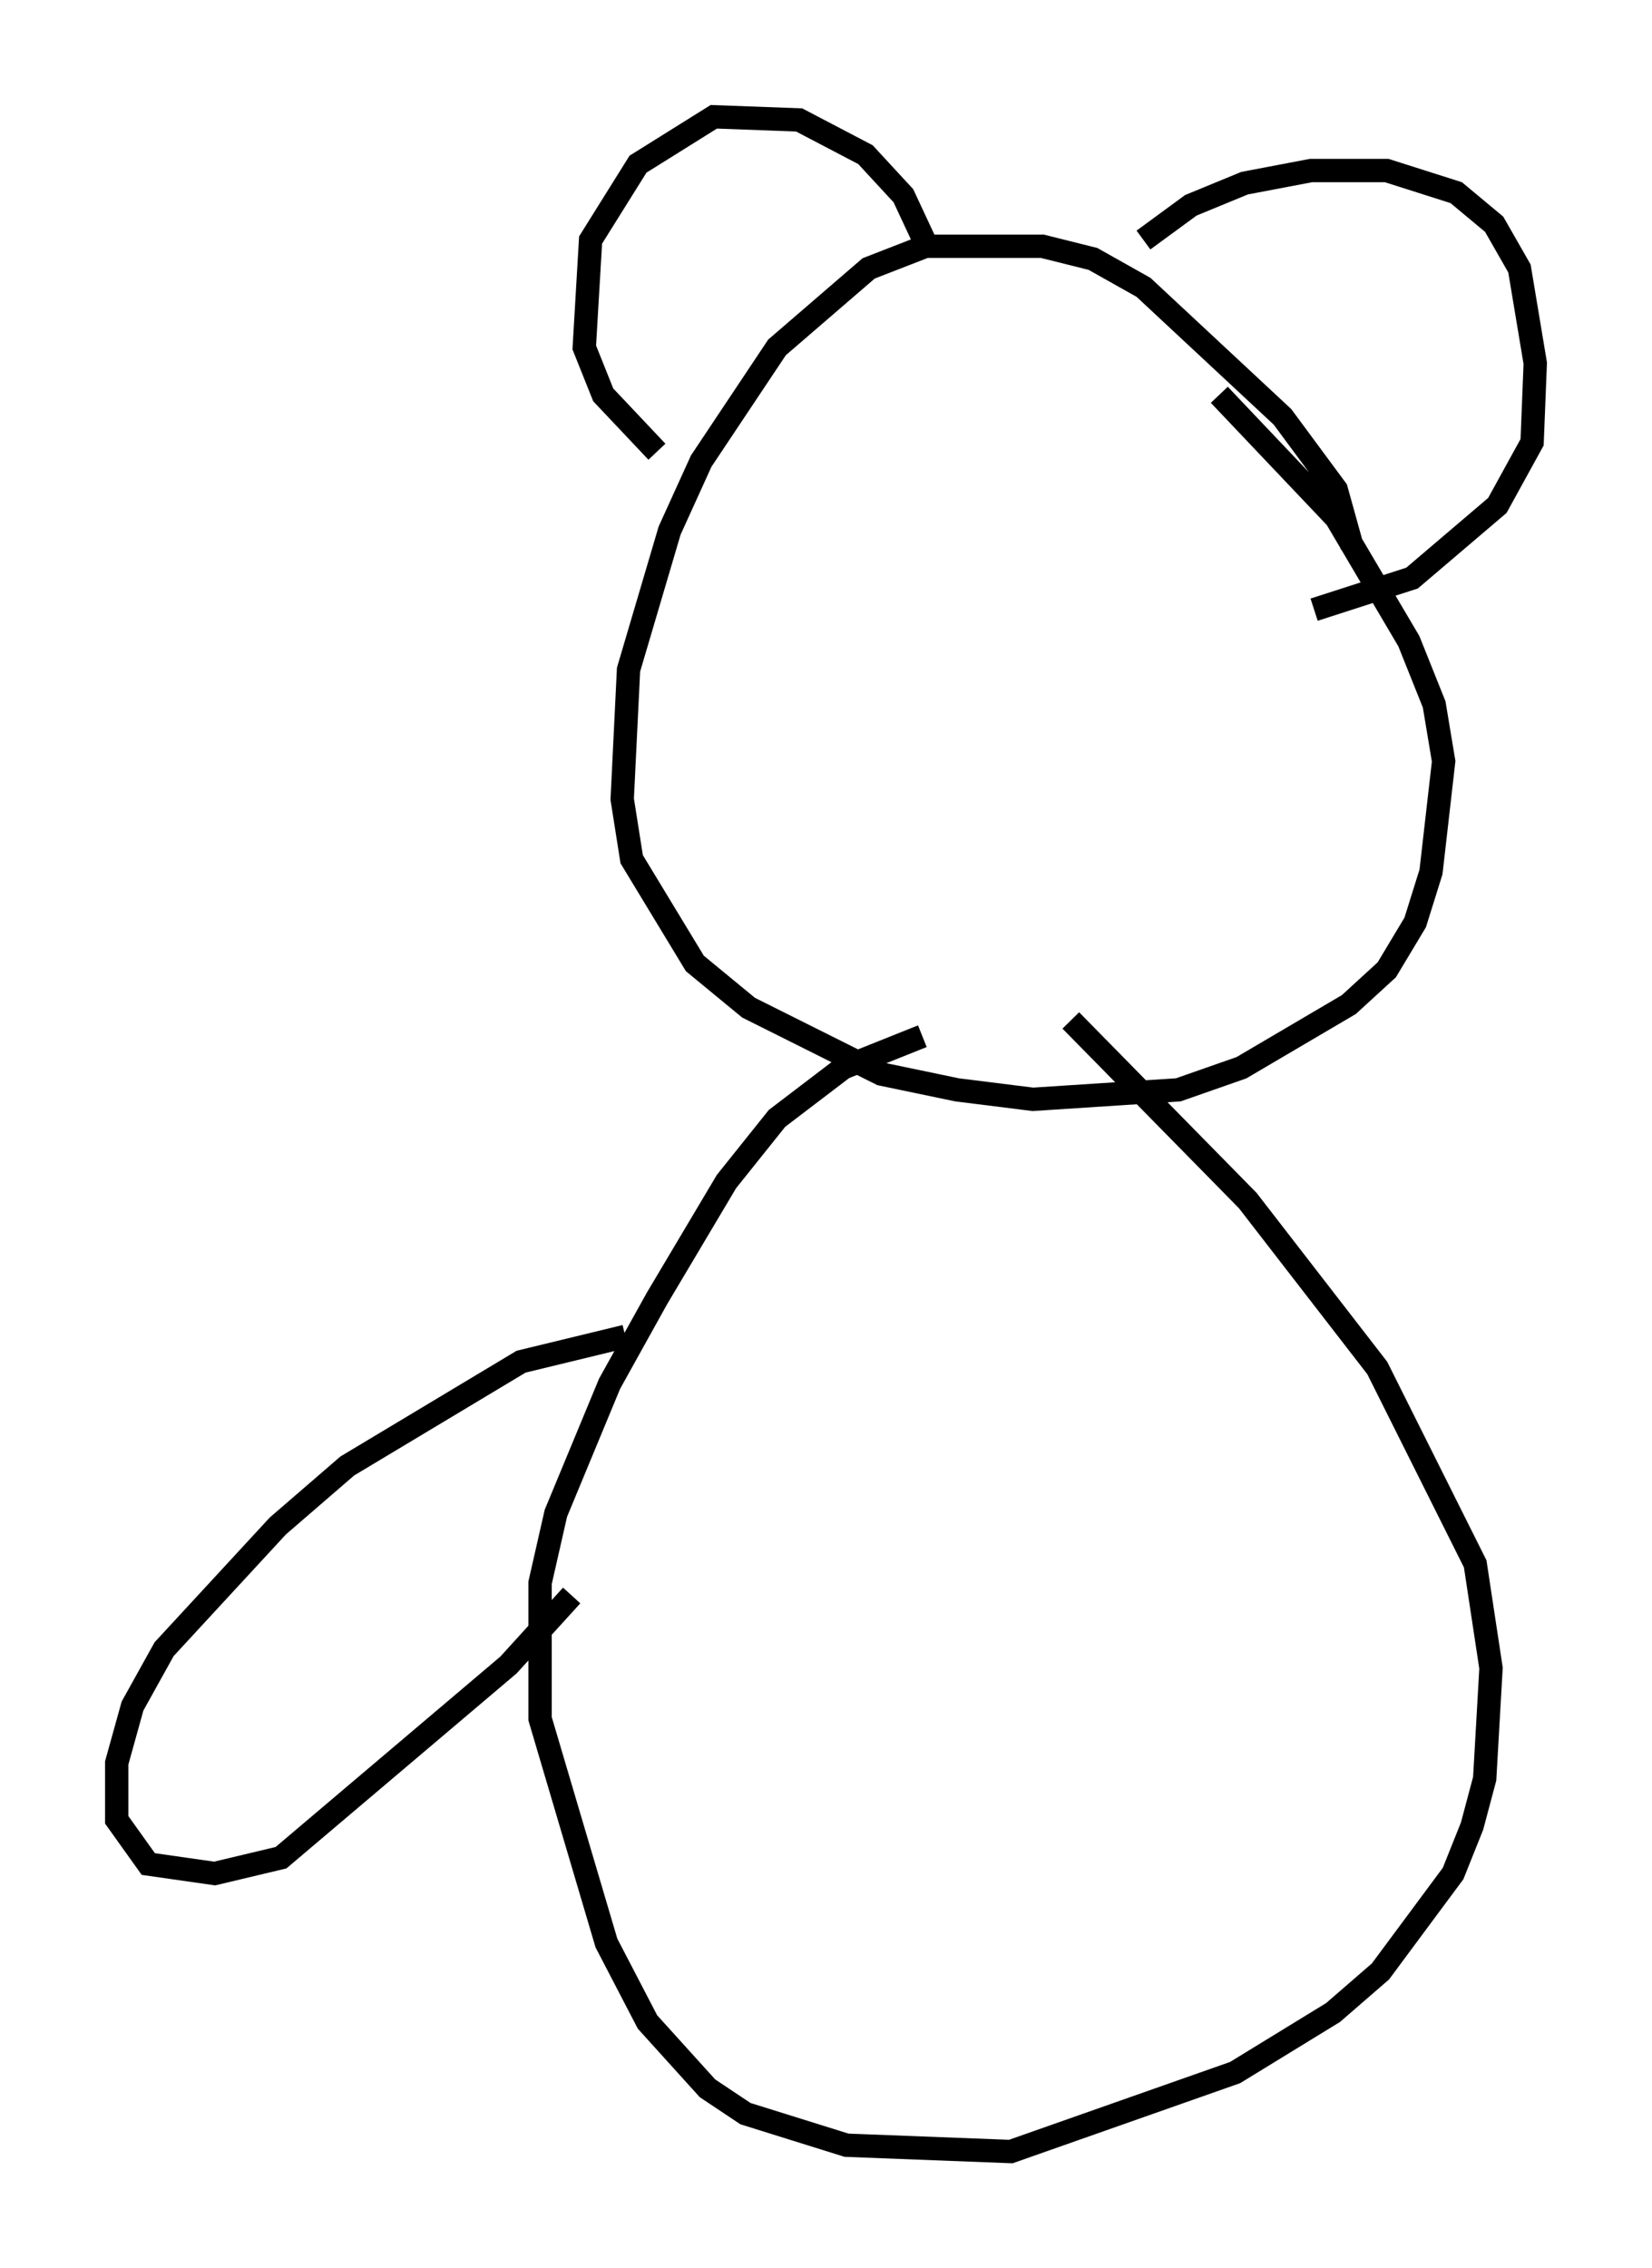 <?xml version="1.0" encoding="utf-8" ?>
<svg baseProfile="full" height="97.144" version="1.1" width="70.757" xmlns="http://www.w3.org/2000/svg" xmlns:ev="http://www.w3.org/2001/xml-events" xmlns:xlink="http://www.w3.org/1999/xlink"><defs /><rect fill="white" height="97.144" width="70.757" x="0" y="0" /><path d="M54.526, 23.403 m3.383, 0.0 l-0.677, -2.436 -2.3, -3.112 l-5.954, -5.548 -2.165, -1.218 l-2.165, -0.541 -5.007, 0.0 l-2.436, 0.947 -3.924, 3.383 l-3.248, 4.871 -1.353, 2.977 l-1.759, 5.954 -0.271, 5.548 l0.406, 2.571 2.706, 4.465 l2.3, 1.894 5.683, 2.842 l3.248, 0.677 3.248, 0.406 l6.225, -0.406 2.706, -0.947 l4.601, -2.706 1.624, -1.488 l1.218, -2.03 0.677, -2.165 l0.541, -4.736 -0.406, -2.436 l-1.083, -2.706 -3.112, -5.277 l-5.007, -5.277 m-12.584, -6.495 l-0.947, -2.03 -1.624, -1.759 l-2.842, -1.488 -3.654, -0.135 l-3.248, 2.03 -2.03, 3.248 l-0.271, 4.601 0.812, 2.03 l2.3, 2.436 m20.839, -9.066 l2.03, -1.488 2.3, -0.947 l2.842, -0.541 3.248, 0.0 l2.977, 0.947 1.624, 1.353 l1.083, 1.894 0.677, 4.059 l-0.135, 3.383 -1.488, 2.706 l-3.654, 3.112 -4.195, 1.353 m-16.779, 18.268 l-3.383, 1.353 -2.842, 2.165 l-2.165, 2.706 -2.977, 5.007 l-2.03, 3.654 -2.3, 5.548 l-0.677, 2.977 0.0, 5.819 l2.842, 9.607 1.759, 3.383 l2.571, 2.842 1.624, 1.083 l4.33, 1.353 7.036, 0.271 l9.607, -3.383 4.195, -2.571 l2.03, -1.759 3.112, -4.195 l0.812, -2.03 0.541, -2.03 l0.271, -4.736 -0.677, -4.465 l-4.195, -8.39 -5.548, -7.172 l-7.578, -7.713 m-19.08, 13.532 l-4.465, 1.083 -7.442, 4.465 l-2.977, 2.571 -4.871, 5.277 l-1.353, 2.436 -0.677, 2.436 l0.0, 2.436 1.353, 1.894 l2.842, 0.406 2.842, -0.677 l9.743, -8.254 2.706, -2.977 " fill="none" stroke="black" stroke-width="1" /></svg>